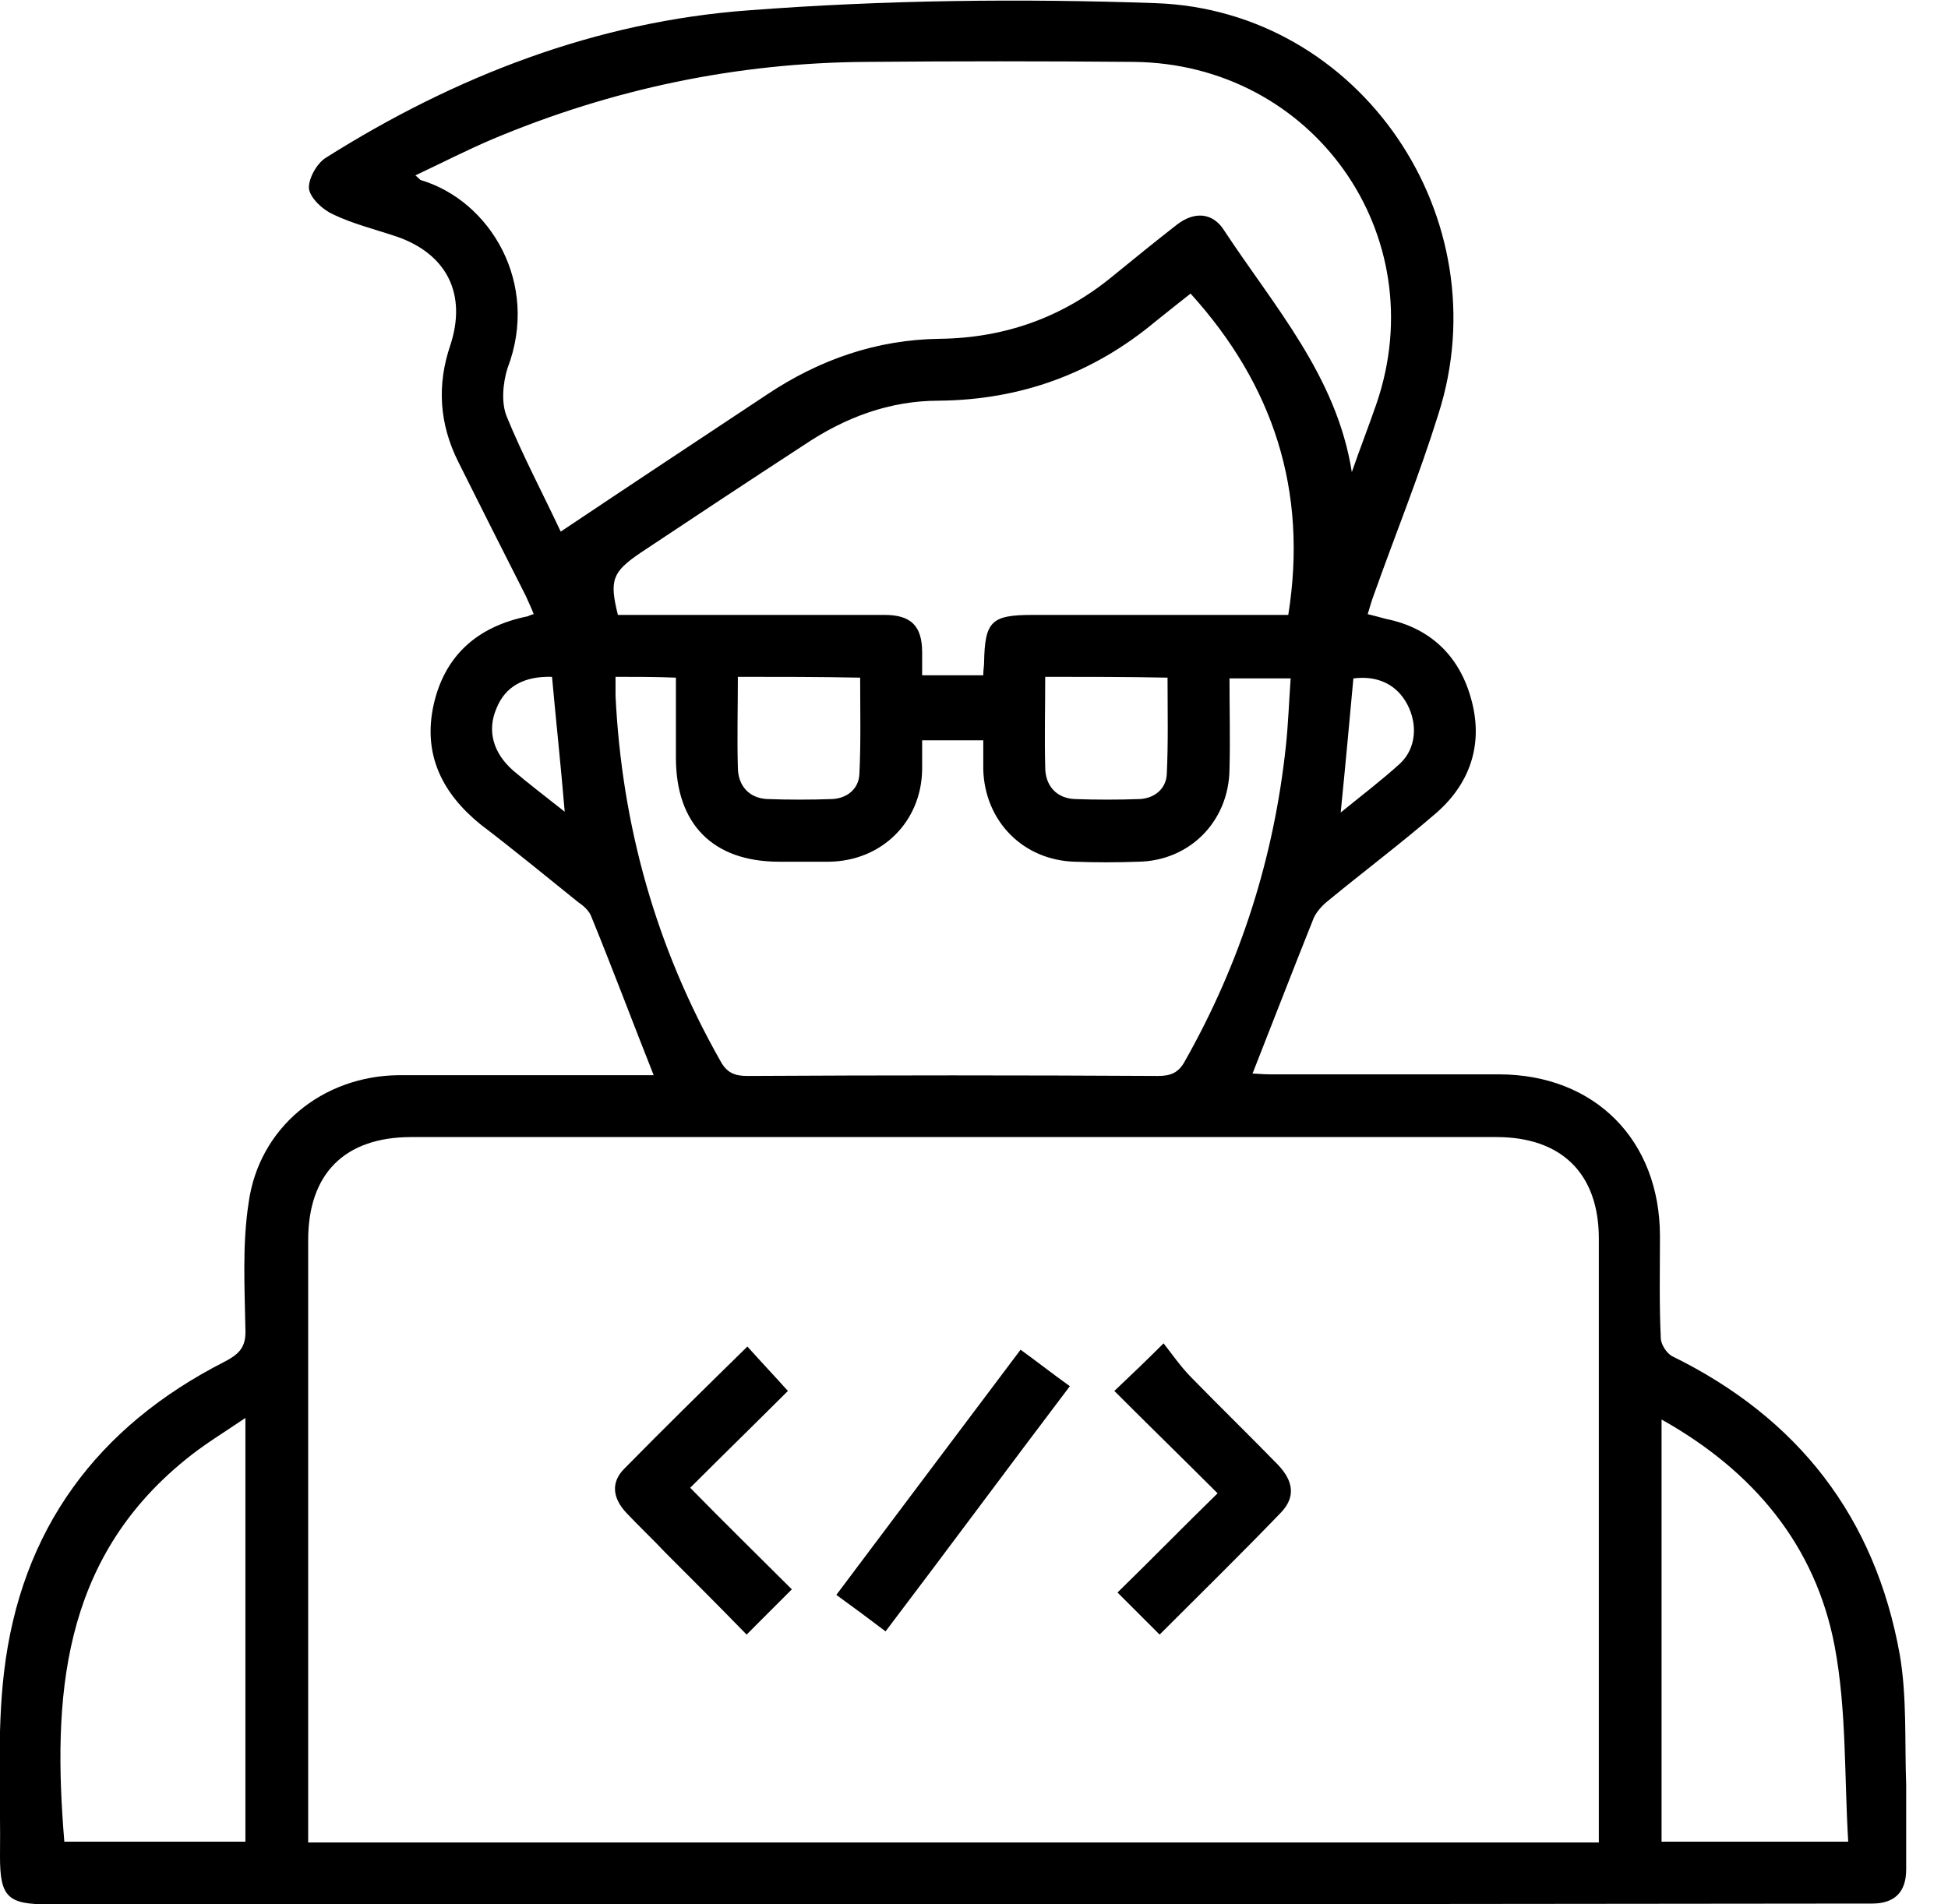 <svg width="45" height="44" viewBox="0 0 45 44" fill="none" xmlns="http://www.w3.org/2000/svg">
<g clip-path="url(#clip0_213_101)">
<path d="M15.1 24.842C14.605 23.595 14.146 22.367 13.651 21.157C13.595 21.028 13.467 20.918 13.357 20.845C12.605 20.24 11.871 19.635 11.1 19.048C10.22 18.333 9.761 17.435 10.018 16.28C10.275 15.143 11.027 14.483 12.164 14.245C12.201 14.245 12.238 14.208 12.329 14.19C12.274 14.043 12.201 13.897 12.146 13.768C11.614 12.723 11.1 11.697 10.586 10.67C10.146 9.79 10.091 8.892 10.403 7.975C10.788 6.802 10.33 5.867 9.155 5.463C8.66 5.298 8.146 5.17 7.688 4.95C7.449 4.84 7.174 4.583 7.137 4.363C7.119 4.125 7.321 3.777 7.522 3.648C10.513 1.76 13.779 0.495 17.302 0.238C20.421 9.26077e-06 23.577 -0.037 26.696 0.073C31.429 0.238 34.677 5.042 33.227 9.57C32.787 10.982 32.237 12.338 31.741 13.732C31.686 13.878 31.65 14.007 31.595 14.19C31.741 14.227 31.888 14.263 32.017 14.3C33.026 14.502 33.705 15.143 33.98 16.133C34.273 17.16 33.98 18.077 33.191 18.773C32.365 19.488 31.485 20.148 30.64 20.845C30.53 20.937 30.402 21.083 30.347 21.212C29.87 22.403 29.411 23.595 28.934 24.805C29.026 24.805 29.173 24.823 29.338 24.823C31.099 24.823 32.861 24.823 34.622 24.823C36.842 24.823 38.346 26.345 38.346 28.563C38.346 29.352 38.328 30.122 38.365 30.91C38.365 31.057 38.493 31.258 38.622 31.332C41.539 32.762 43.319 35.053 43.888 38.243C44.053 39.215 43.998 40.242 44.034 41.25C44.053 41.892 44.053 42.552 44.034 43.193C44.034 43.725 43.759 43.982 43.245 43.982C43.135 43.982 43.044 43.982 42.933 43.982C28.989 44 15.045 44 1.119 44C0.183 44 -0 43.835 -0 42.9C0.018 41.488 -0.073 40.058 0.092 38.647C0.477 35.347 2.238 32.963 5.192 31.46C5.541 31.277 5.688 31.112 5.669 30.708C5.651 29.737 5.596 28.747 5.743 27.793C5.981 26.052 7.449 24.86 9.21 24.842C11.192 24.842 13.174 24.842 15.1 24.842ZM36.934 42.57C36.934 42.387 36.934 42.24 36.934 42.093C36.934 37.602 36.934 33.11 36.934 28.618C36.934 27.115 36.071 26.272 34.567 26.272C26.219 26.272 17.852 26.272 9.504 26.272C7.963 26.272 7.119 27.115 7.119 28.655C7.119 33.128 7.119 37.602 7.119 42.075C7.119 42.24 7.119 42.387 7.119 42.57C17.063 42.57 26.953 42.57 36.934 42.57ZM31.228 10.908C31.411 10.377 31.613 9.863 31.796 9.332C33.136 5.427 30.329 1.467 26.182 1.43C24.127 1.412 22.072 1.412 20.017 1.43C17.026 1.448 14.146 2.053 11.394 3.208C10.788 3.465 10.22 3.758 9.596 4.052C9.687 4.125 9.706 4.162 9.724 4.162C11.32 4.638 12.476 6.545 11.724 8.507C11.614 8.855 11.577 9.313 11.706 9.625C12.073 10.523 12.531 11.385 12.953 12.283C14.568 11.202 16.146 10.157 17.724 9.112C18.935 8.305 20.256 7.847 21.705 7.828C23.21 7.81 24.549 7.333 25.705 6.38C26.2 5.977 26.696 5.573 27.191 5.188C27.595 4.877 28.017 4.913 28.274 5.317C29.43 7.077 30.879 8.69 31.228 10.908ZM14.219 15.638C14.219 15.803 14.219 15.932 14.219 16.078C14.366 19.085 15.155 21.89 16.641 24.512C16.788 24.787 16.971 24.86 17.265 24.86C20.421 24.842 23.595 24.842 26.751 24.86C27.044 24.86 27.228 24.787 27.375 24.512C28.659 22.238 29.43 19.818 29.705 17.233C29.76 16.72 29.778 16.188 29.815 15.675C29.301 15.675 28.861 15.675 28.402 15.675C28.402 16.39 28.42 17.087 28.402 17.783C28.384 18.975 27.485 19.892 26.292 19.91C25.797 19.928 25.32 19.928 24.824 19.91C23.632 19.873 22.751 18.975 22.714 17.783C22.714 17.563 22.714 17.325 22.714 17.105C22.201 17.105 21.76 17.105 21.302 17.105C21.302 17.343 21.302 17.563 21.302 17.783C21.283 18.993 20.366 19.892 19.155 19.91C18.77 19.91 18.384 19.91 17.999 19.91C16.476 19.91 15.614 19.048 15.614 17.508C15.614 16.903 15.614 16.28 15.614 15.657C15.137 15.638 14.715 15.638 14.219 15.638ZM22.714 15.602C22.714 15.473 22.733 15.4 22.733 15.308C22.751 14.355 22.898 14.208 23.852 14.208C25.687 14.208 27.521 14.208 29.356 14.208C29.503 14.208 29.668 14.208 29.76 14.208C30.218 11.33 29.411 8.892 27.503 6.783C27.246 6.985 26.971 7.205 26.696 7.425C25.246 8.635 23.577 9.24 21.687 9.258C20.549 9.258 19.522 9.643 18.568 10.285C17.302 11.11 16.054 11.935 14.788 12.778C14.146 13.218 14.073 13.402 14.274 14.208C14.421 14.208 14.568 14.208 14.715 14.208C16.623 14.208 18.531 14.208 20.439 14.208C21.045 14.208 21.302 14.465 21.302 15.07C21.302 15.235 21.302 15.418 21.302 15.602C21.779 15.602 22.219 15.602 22.714 15.602ZM5.669 32.762C5.156 33.11 4.697 33.385 4.275 33.733C1.413 36.062 1.211 39.233 1.486 42.552C2.88 42.552 4.275 42.552 5.669 42.552C5.669 39.307 5.669 36.08 5.669 32.762ZM38.383 32.798C38.383 36.098 38.383 39.325 38.383 42.552C39.796 42.552 41.19 42.552 42.695 42.552C42.603 41.03 42.658 39.508 42.383 38.042C41.943 35.713 40.511 33.99 38.383 32.798ZM17.045 15.638C17.045 16.372 17.026 17.05 17.045 17.728C17.045 18.15 17.302 18.443 17.724 18.462C18.219 18.48 18.733 18.48 19.228 18.462C19.577 18.443 19.834 18.223 19.852 17.893C19.889 17.16 19.87 16.408 19.87 15.657C18.916 15.638 17.999 15.638 17.045 15.638ZM24.145 15.638C24.145 16.372 24.127 17.05 24.145 17.728C24.145 18.15 24.402 18.443 24.824 18.462C25.32 18.48 25.833 18.48 26.329 18.462C26.677 18.443 26.934 18.223 26.953 17.893C26.989 17.16 26.971 16.408 26.971 15.657C26.017 15.638 25.099 15.638 24.145 15.638ZM13.045 18.755C12.953 17.655 12.843 16.647 12.752 15.638C12.109 15.62 11.669 15.858 11.467 16.372C11.247 16.885 11.394 17.398 11.852 17.802C12.219 18.113 12.605 18.407 13.045 18.755ZM30.971 18.773C31.466 18.37 31.925 18.022 32.347 17.637C32.714 17.288 32.751 16.738 32.512 16.28C32.273 15.822 31.833 15.602 31.264 15.675C31.173 16.665 31.081 17.673 30.971 18.773Z" fill="black"/>
<path d="M18.292 36.722C17.907 37.107 17.595 37.418 17.247 37.767C16.623 37.125 15.999 36.502 15.375 35.878C15.082 35.567 14.77 35.273 14.476 34.962C14.146 34.613 14.109 34.247 14.421 33.935C15.357 32.982 16.293 32.065 17.265 31.112C17.577 31.46 17.889 31.79 18.201 32.138C17.485 32.853 16.715 33.605 15.944 34.375C16.733 35.182 17.503 35.933 18.292 36.722Z" fill="black"/>
<path d="M26.788 37.767C26.439 37.418 26.127 37.107 25.815 36.795C26.586 36.043 27.338 35.273 28.127 34.503C27.301 33.678 26.531 32.927 25.742 32.138C26.127 31.772 26.439 31.478 26.879 31.038C27.081 31.295 27.283 31.588 27.521 31.827C28.182 32.505 28.861 33.165 29.521 33.843C29.888 34.228 29.925 34.595 29.595 34.943C28.696 35.878 27.742 36.813 26.788 37.767Z" fill="black"/>
<path d="M23.576 31.185C23.98 31.478 24.329 31.753 24.714 32.028C23.283 33.917 21.889 35.805 20.457 37.693C20.072 37.4 19.724 37.143 19.32 36.85C20.733 34.962 22.145 33.092 23.576 31.185Z" fill="black"/>
</g>
<defs>
<clipPath id="clip0_213_101">
<rect width="44.034" height="44" fill="white"/>
</clipPath>
</defs>
</svg>
